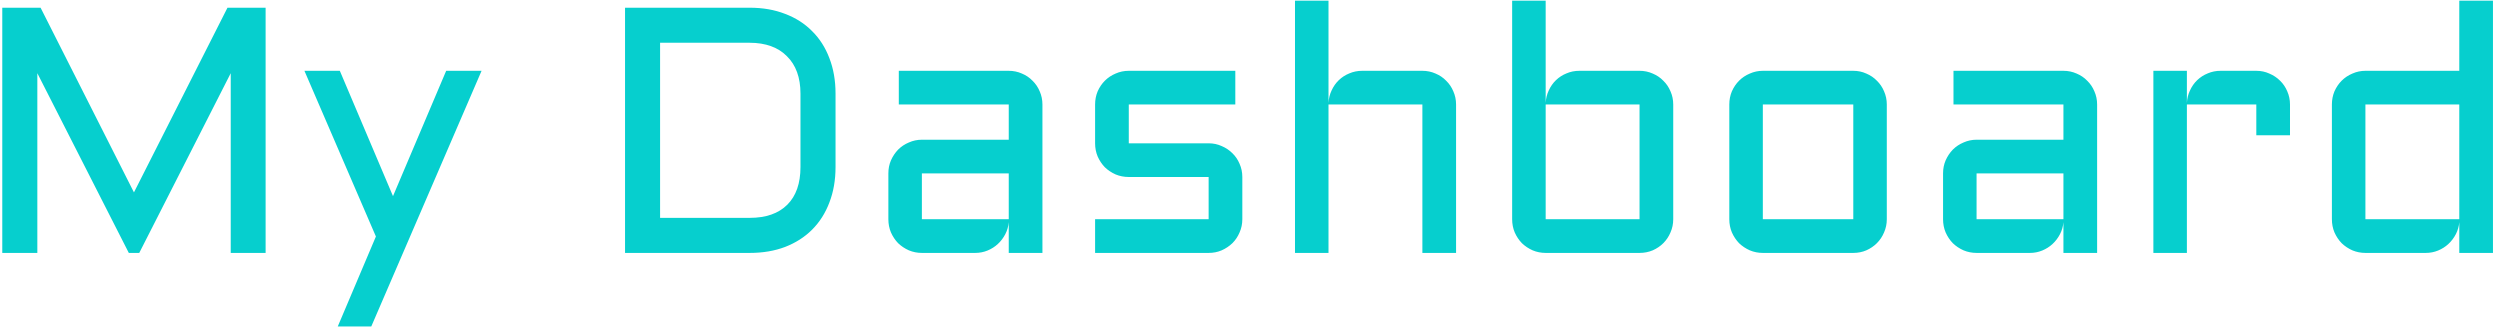 <svg width="257" height="34" viewBox="0 0 257 34" fill="none" xmlns="http://www.w3.org/2000/svg">
<path d="M13.242 26L3.838 7.525V26H0.234V0.793H4.172L13.77 19.777L23.385 0.793H27.305V26H23.719V7.525L14.315 26H13.242ZM34.723 33.559L38.643 24.312L31.295 7.279H34.934L40.4 20.164L45.867 7.279H49.506L38.168 33.559H34.723ZM77.068 22.396C78.744 22.396 80.033 21.945 80.936 21.043C81.838 20.141 82.289 18.852 82.289 17.176V9.617C82.289 8.797 82.172 8.064 81.938 7.42C81.703 6.775 81.357 6.23 80.9 5.785C80.455 5.328 79.91 4.982 79.266 4.748C78.621 4.514 77.889 4.396 77.068 4.396H67.857V22.396H77.068ZM64.254 26V0.793H77.068C78.416 0.793 79.629 1.004 80.707 1.426C81.797 1.836 82.723 2.428 83.484 3.201C84.258 3.963 84.85 4.889 85.26 5.979C85.682 7.068 85.893 8.281 85.893 9.617V17.176C85.893 18.512 85.682 19.725 85.26 20.814C84.85 21.904 84.258 22.836 83.484 23.609C82.723 24.371 81.797 24.963 80.707 25.385C79.629 25.795 78.416 26 77.068 26H64.254ZM91.324 17.826C91.324 17.346 91.412 16.9 91.588 16.49C91.775 16.068 92.022 15.699 92.326 15.383C92.643 15.066 93.012 14.82 93.434 14.645C93.856 14.457 94.301 14.363 94.769 14.363H103.699V10.742H92.397V7.279H103.699C104.18 7.279 104.631 7.373 105.053 7.561C105.475 7.736 105.838 7.982 106.143 8.299C106.459 8.604 106.705 8.967 106.881 9.389C107.068 9.811 107.162 10.262 107.162 10.742V26H103.699V22.836C103.664 23.27 103.547 23.68 103.348 24.066C103.148 24.453 102.891 24.793 102.574 25.086C102.27 25.367 101.918 25.59 101.52 25.754C101.121 25.918 100.699 26 100.254 26H94.769C94.301 26 93.856 25.912 93.434 25.736C93.012 25.549 92.643 25.303 92.326 24.998C92.022 24.682 91.775 24.312 91.588 23.891C91.412 23.469 91.324 23.018 91.324 22.537V17.826ZM94.769 22.537H103.699V17.826H94.769V22.537ZM124.248 22.537V18.195H116.039C115.559 18.195 115.107 18.107 114.686 17.932C114.264 17.744 113.895 17.498 113.578 17.193C113.273 16.877 113.027 16.508 112.84 16.086C112.664 15.664 112.576 15.213 112.576 14.732V10.742C112.576 10.262 112.664 9.811 112.84 9.389C113.027 8.967 113.273 8.604 113.578 8.299C113.895 7.982 114.264 7.736 114.686 7.561C115.107 7.373 115.559 7.279 116.039 7.279H126.99V10.742H116.039V14.732H124.248C124.729 14.732 125.174 14.826 125.584 15.014C126.006 15.19 126.375 15.435 126.691 15.752C127.008 16.057 127.254 16.42 127.43 16.842C127.617 17.264 127.711 17.715 127.711 18.195V22.537C127.711 23.018 127.617 23.469 127.43 23.891C127.254 24.312 127.008 24.682 126.691 24.998C126.375 25.303 126.006 25.549 125.584 25.736C125.174 25.912 124.729 26 124.248 26H112.576V22.537H124.248ZM149.684 26H146.221V10.742H136.57V26H133.125V0.072H136.57V10.584C136.594 10.127 136.699 9.699 136.887 9.301C137.074 8.891 137.32 8.539 137.625 8.246C137.941 7.941 138.305 7.707 138.715 7.543C139.125 7.367 139.564 7.279 140.033 7.279H146.221C146.701 7.279 147.152 7.373 147.574 7.561C147.996 7.736 148.359 7.982 148.664 8.299C148.98 8.604 149.227 8.967 149.402 9.389C149.59 9.811 149.684 10.262 149.684 10.742V26ZM172.008 22.537C172.008 23.018 171.914 23.469 171.727 23.891C171.551 24.312 171.305 24.682 170.988 24.998C170.684 25.303 170.32 25.549 169.898 25.736C169.477 25.912 169.025 26 168.545 26H158.895C158.426 26 157.98 25.912 157.559 25.736C157.137 25.549 156.768 25.303 156.451 24.998C156.146 24.682 155.9 24.312 155.713 23.891C155.537 23.469 155.449 23.018 155.449 22.537V0.072H158.895V10.584C158.918 10.127 159.023 9.699 159.211 9.301C159.398 8.891 159.645 8.539 159.949 8.246C160.266 7.941 160.629 7.707 161.039 7.543C161.449 7.367 161.889 7.279 162.357 7.279H168.545C169.025 7.279 169.477 7.373 169.898 7.561C170.32 7.736 170.684 7.982 170.988 8.299C171.305 8.604 171.551 8.967 171.727 9.389C171.914 9.811 172.008 10.262 172.008 10.742V22.537ZM158.895 10.742V22.537H168.545V10.742H158.895ZM193.963 22.537C193.963 23.018 193.869 23.469 193.682 23.891C193.506 24.312 193.26 24.682 192.943 24.998C192.639 25.303 192.275 25.549 191.854 25.736C191.443 25.912 190.998 26 190.518 26H181.219C180.75 26 180.305 25.912 179.883 25.736C179.461 25.549 179.092 25.303 178.775 24.998C178.471 24.682 178.225 24.312 178.037 23.891C177.861 23.469 177.773 23.018 177.773 22.537V10.742C177.773 10.262 177.861 9.811 178.037 9.389C178.225 8.967 178.471 8.604 178.775 8.299C179.092 7.982 179.461 7.736 179.883 7.561C180.305 7.373 180.75 7.279 181.219 7.279H190.518C190.998 7.279 191.443 7.373 191.854 7.561C192.275 7.736 192.639 7.982 192.943 8.299C193.26 8.604 193.506 8.967 193.682 9.389C193.869 9.811 193.963 10.262 193.963 10.742V22.537ZM181.219 10.742V22.537H190.518V10.742H181.219ZM199.746 17.826C199.746 17.346 199.834 16.9 200.01 16.49C200.197 16.068 200.443 15.699 200.748 15.383C201.064 15.066 201.434 14.82 201.855 14.645C202.277 14.457 202.723 14.363 203.191 14.363H212.121V10.742H200.818V7.279H212.121C212.602 7.279 213.053 7.373 213.475 7.561C213.896 7.736 214.26 7.982 214.564 8.299C214.881 8.604 215.127 8.967 215.303 9.389C215.49 9.811 215.584 10.262 215.584 10.742V26H212.121V22.836C212.086 23.27 211.969 23.68 211.77 24.066C211.57 24.453 211.312 24.793 210.996 25.086C210.691 25.367 210.34 25.59 209.941 25.754C209.543 25.918 209.121 26 208.676 26H203.191C202.723 26 202.277 25.912 201.855 25.736C201.434 25.549 201.064 25.303 200.748 24.998C200.443 24.682 200.197 24.312 200.01 23.891C199.834 23.469 199.746 23.018 199.746 22.537V17.826ZM203.191 22.537H212.121V17.826H203.191V22.537ZM224.812 10.742V26H221.367V7.279H224.812V10.584C224.836 10.127 224.941 9.699 225.129 9.301C225.316 8.891 225.562 8.539 225.867 8.246C226.184 7.941 226.547 7.707 226.957 7.543C227.367 7.367 227.807 7.279 228.275 7.279H231.949C232.43 7.279 232.875 7.373 233.285 7.561C233.707 7.736 234.076 7.982 234.393 8.299C234.709 8.604 234.955 8.967 235.131 9.389C235.318 9.811 235.412 10.262 235.412 10.742V13.906H231.949V10.742H224.812ZM239.719 10.742C239.719 10.262 239.807 9.811 239.982 9.389C240.17 8.967 240.416 8.604 240.721 8.299C241.037 7.982 241.406 7.736 241.828 7.561C242.25 7.373 242.695 7.279 243.164 7.279H252.814V0.072H256.277V26H252.814V22.836C252.779 23.27 252.662 23.68 252.463 24.066C252.264 24.453 252.006 24.793 251.689 25.086C251.385 25.367 251.033 25.59 250.635 25.754C250.236 25.918 249.814 26 249.369 26H243.164C242.695 26 242.25 25.912 241.828 25.736C241.406 25.549 241.037 25.303 240.721 24.998C240.416 24.682 240.17 24.312 239.982 23.891C239.807 23.469 239.719 23.018 239.719 22.537V10.742ZM243.164 22.537H252.814V10.742H243.164V22.537Z" fill="#06CFCE"/>
</svg>
